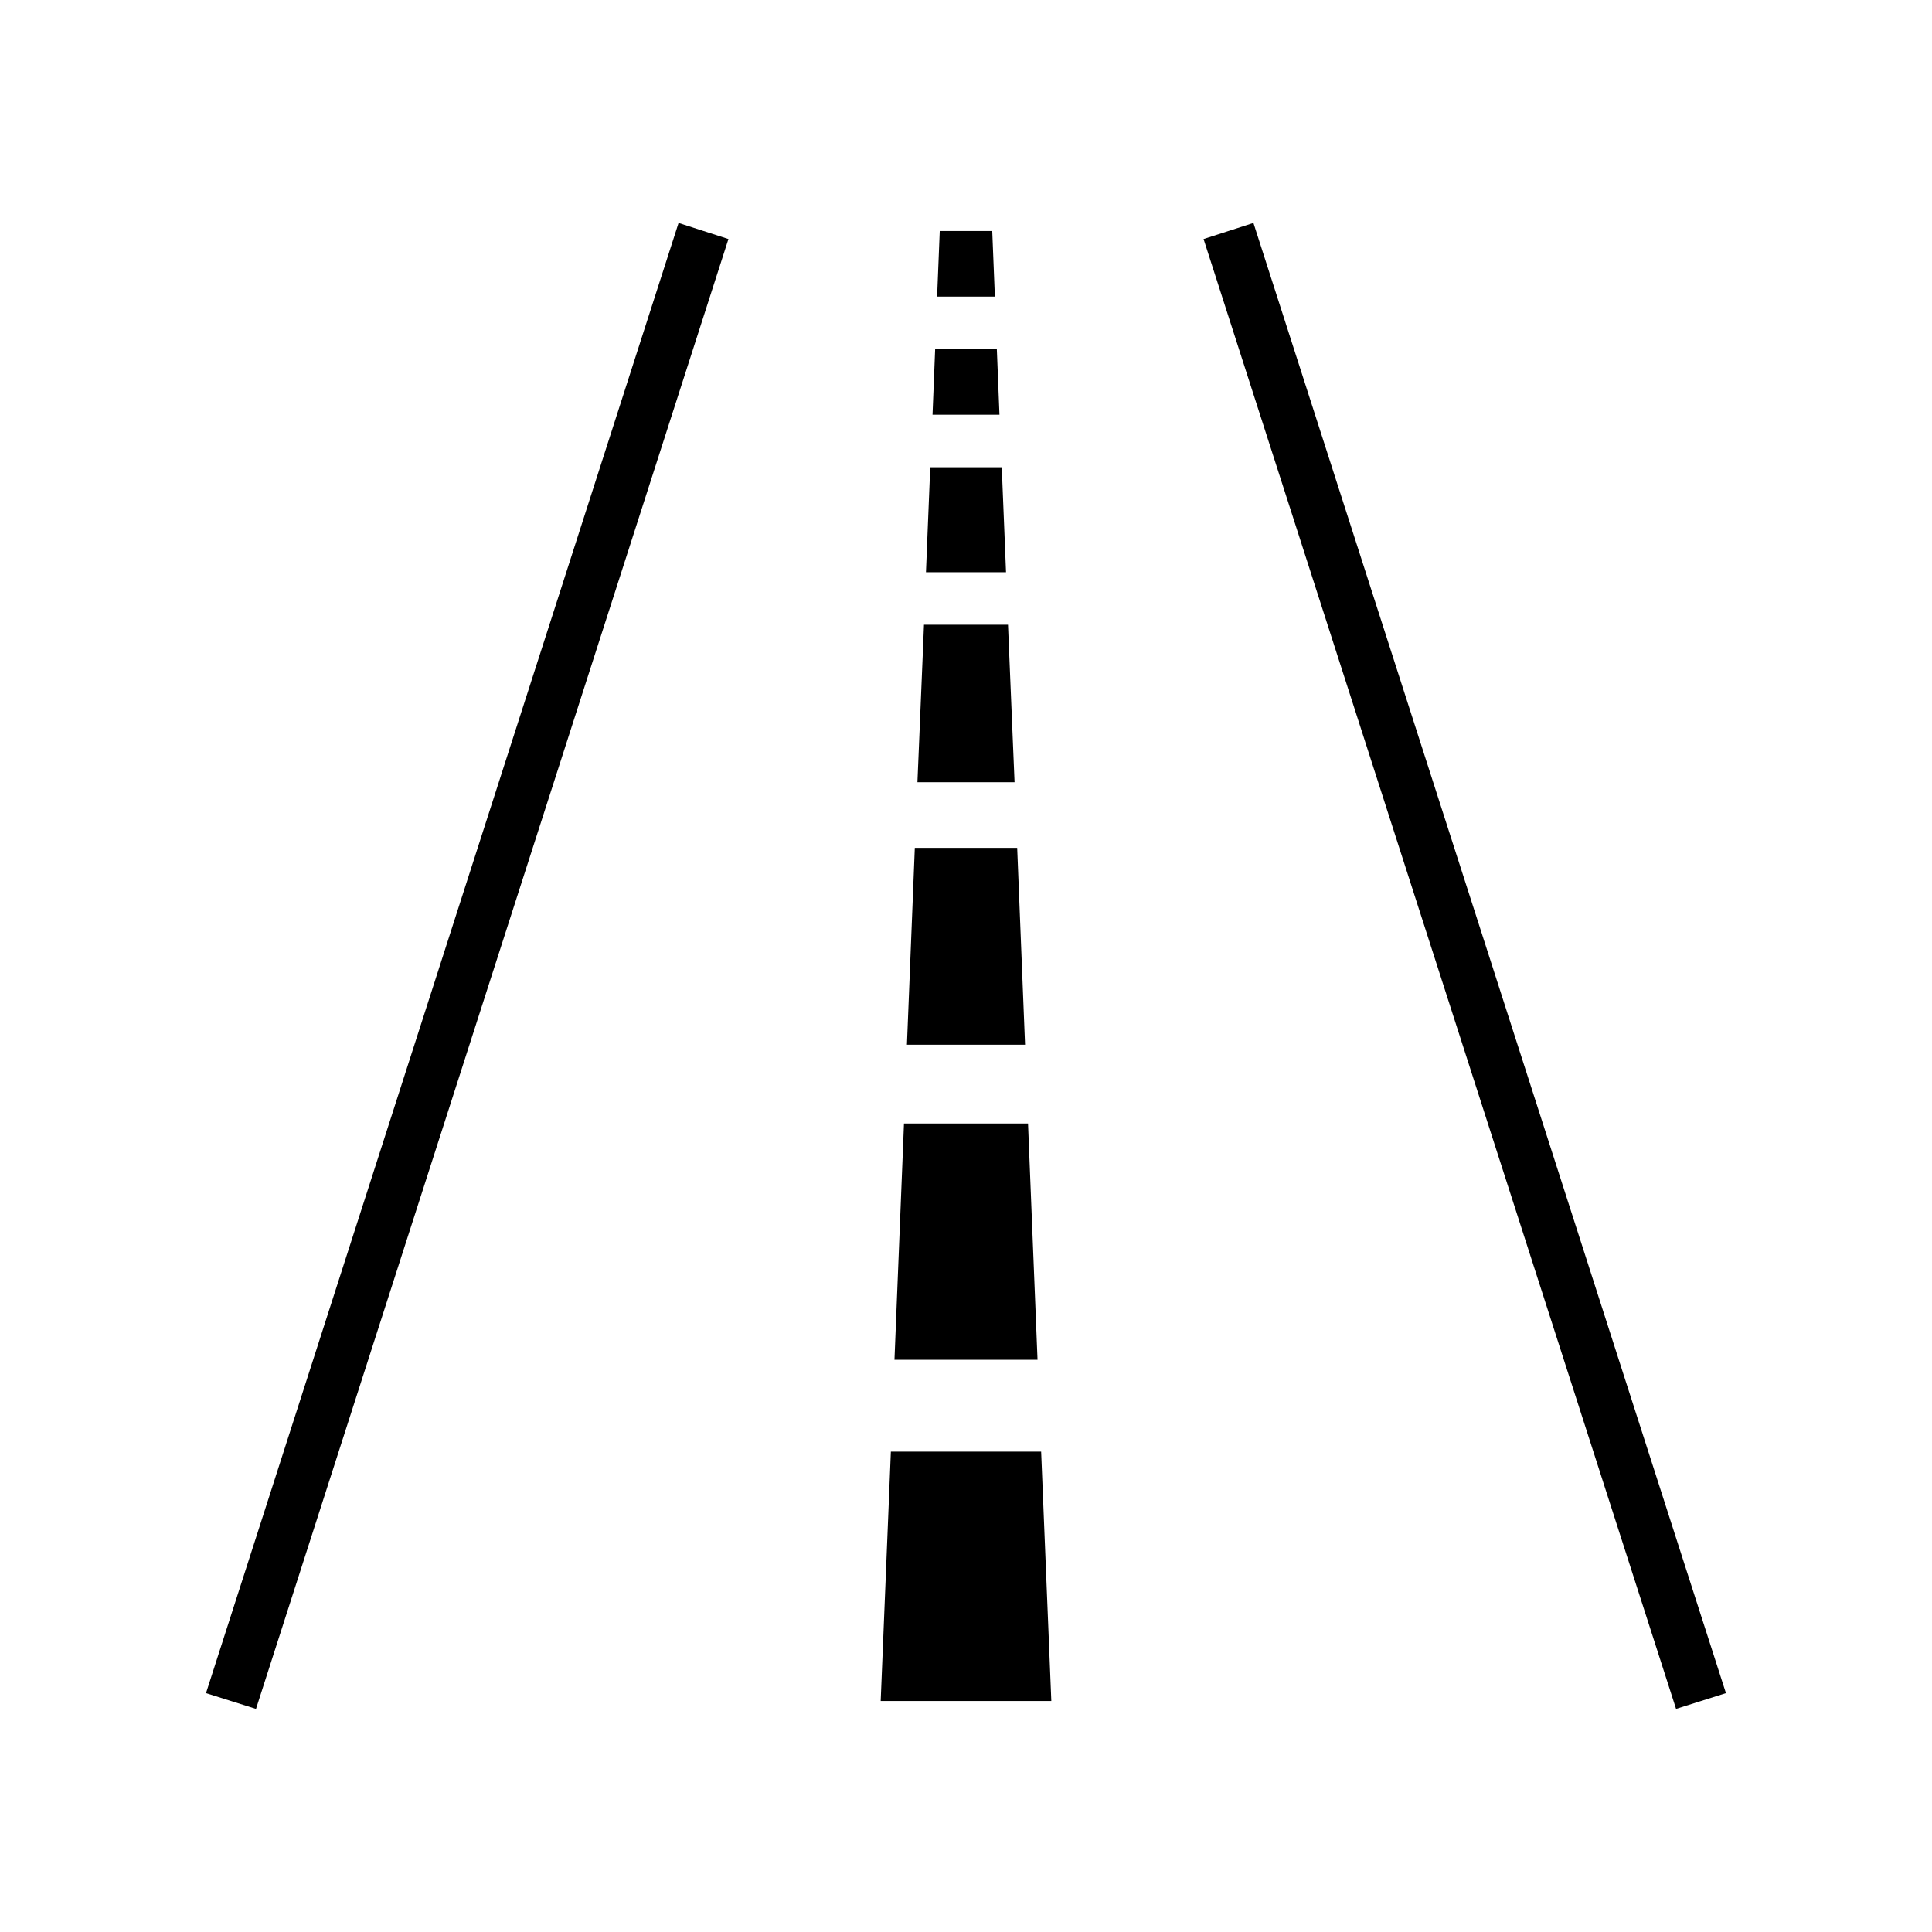 <svg xmlns="http://www.w3.org/2000/svg" width="100%" height="100%" viewBox="0 0 588.8 588.8"><path d="M206.8 67.95L62.78 516l15.24 4.8L222 72.85l-15.2-4.9z m175.2 0l-15.2 4.9 144 447.95 15.2-4.8-144-448.05zM286.4 70.4l-0.8 20h17.6l-0.8-20h-16z m-1.4 36l-0.8 20h20.4l-0.8-20h-18.8z m-1.5 36l-1.3 32h24.4l-1.3-32h-21.8z m-1.9 48l-2 48h29.6l-2-48h-25.6z m-2.8 68l-2.4 60h36l-2.4-60h-31.2z m-3.3 84l-2.9 72h43.6l-2.9-72h-37.8z m-4 100l-3.1 76h52l-3.1-76h-45.8z" /></svg>